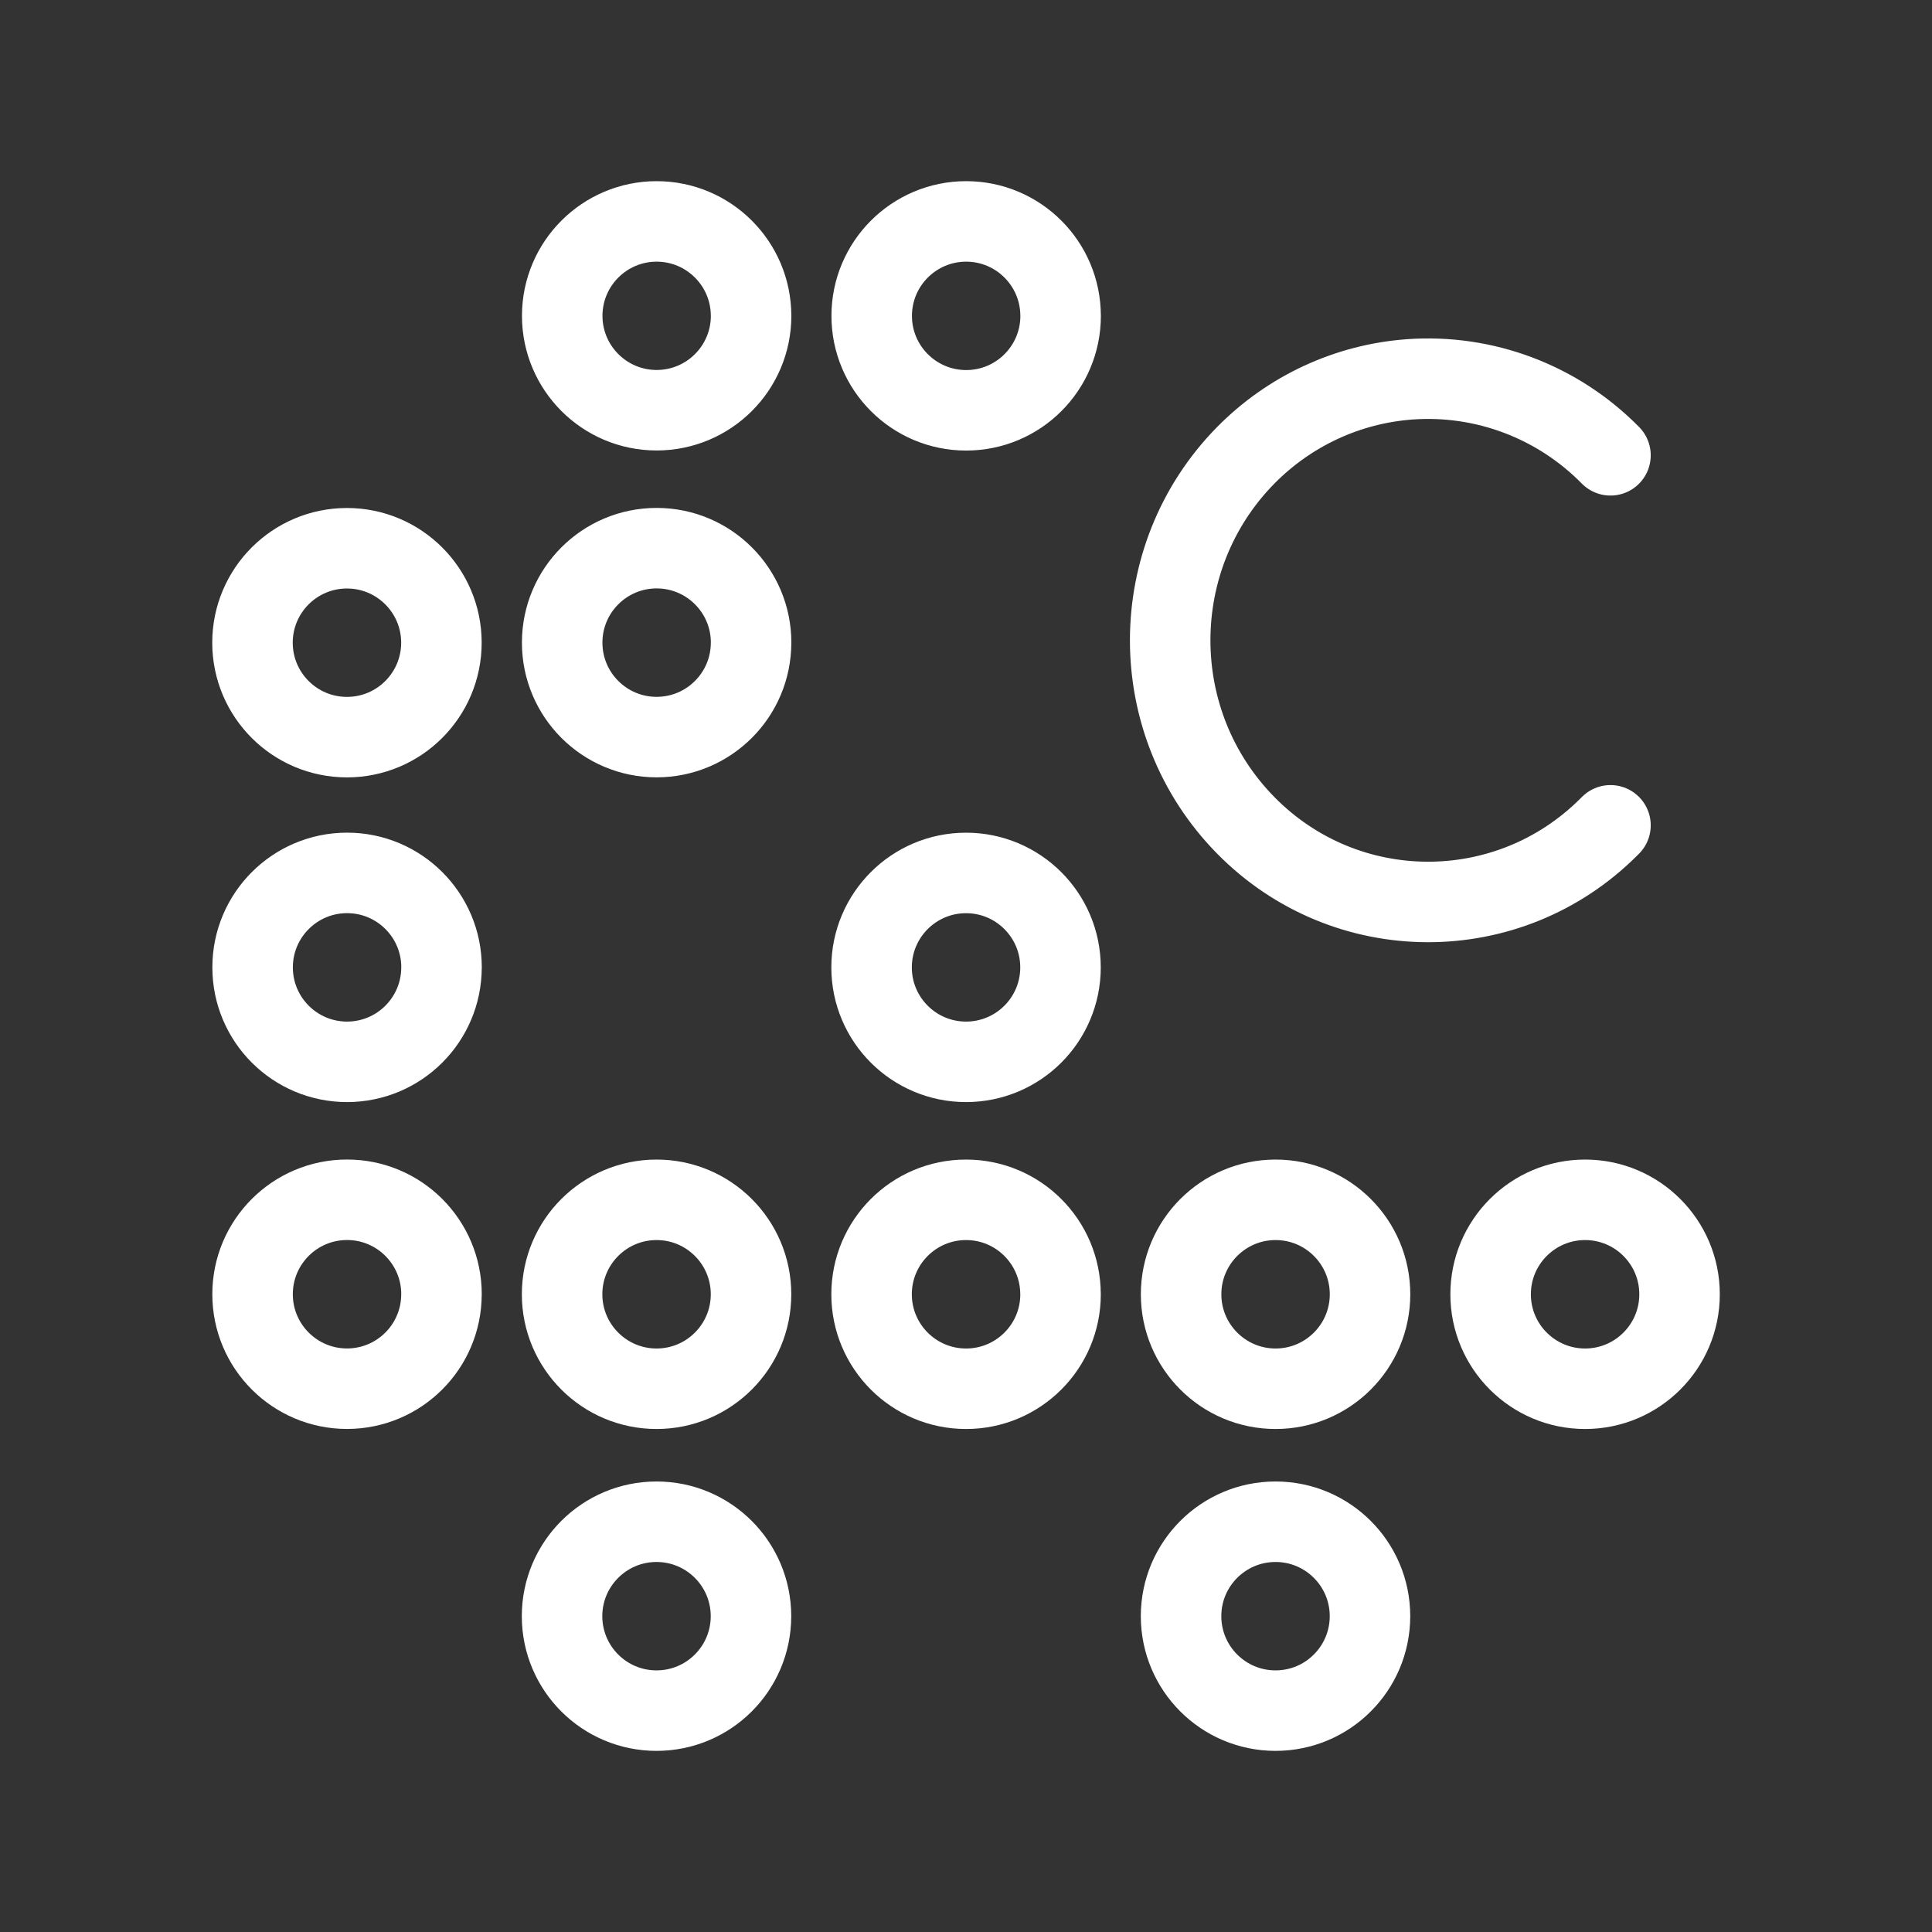 <?xml version="1.0" encoding="UTF-8"?><svg id="a" xmlns="http://www.w3.org/2000/svg" viewBox="0 0 48 48"><rect x="0" y="0" width="48" height="48" fill="#333333" stroke="none"/><defs><style>.b{stroke-width:2px;fill:none;stroke:#fff;stroke-linecap:round;stroke-linejoin:round;}</style></defs><path class="b" d="M40.012,11.312c-1.311-1.332-3.132-2.021-4.988-1.887h0c-1.539.112-2.986.783-4.074,1.887-2.503,2.545-2.503,6.648,0,9.193,2.481,2.523,6.521,2.541,9.023.039.013-.013.026-.026.039-.039M10.967,15.968c-.001,1.296-1.051,2.346-2.347,2.346s-2.346-1.05-2.347-2.346c0-1.296,1.051-2.347,2.347-2.347h0c1.296,0,2.347,1.051,2.347,2.347h0M34.037,40.154c-.001,1.296-1.051,2.346-2.347,2.346s-2.346-1.05-2.347-2.346c0-1.296,1.051-2.347,2.347-2.347h0c1.296,0,2.347,1.051,2.347,2.347h0M18.658,40.154c-.001,1.296-1.051,2.346-2.347,2.346s-2.346-1.05-2.347-2.346c0-1.296,1.051-2.347,2.347-2.347h0c1.296,0,2.347,1.051,2.347,2.347h0M41.728,32.156c0,1.296-1.051,2.347-2.347,2.347h0c-1.296,0-2.347-1.051-2.347-2.347h0c0-1.296,1.051-2.347,2.347-2.347h0c1.296,0,2.347,1.051,2.347,2.347h0M34.038,32.156c0,1.296-1.051,2.347-2.347,2.347h0c-1.296,0-2.347-1.051-2.347-2.347h0c0-1.296,1.051-2.347,2.347-2.347h0c1.296,0,2.347,1.051,2.347,2.347h0M18.659,32.156c0,1.296-1.051,2.347-2.347,2.347h0c-1.296,0-2.347-1.051-2.347-2.347h0c0-1.296,1.051-2.347,2.347-2.347h0c1.296,0,2.347,1.051,2.347,2.347h0M26.349,32.156c0,1.296-1.051,2.347-2.347,2.347h-.001c-1.296,0-2.347-1.051-2.347-2.347h0c0-1.296,1.051-2.347,2.347-2.347s2.347,1.051,2.347,2.347M26.348,24.036c-.001,1.296-1.052,2.345-2.347,2.345-1.296,0-2.347-1.051-2.347-2.347h0c.001-1.296,1.051-2.346,2.347-2.346s2.347,1.051,2.347,2.347h0M10.968,32.155c0,1.296-1.05,2.346-2.346,2.347-1.296,0-2.347-1.051-2.347-2.347h0c0-1.296,1.051-2.347,2.347-2.347h0c1.296,0,2.347,1.051,2.347,2.347h0M10.969,24.035c-.001,1.296-1.051,2.345-2.346,2.346-1.296,0-2.347-1.051-2.347-2.347h0c0-1.296,1.051-2.347,2.347-2.347h0c1.296,0,2.347,1.051,2.347,2.347h0M18.66,15.966c0,1.296-1.05,2.346-2.346,2.347-1.296,0-2.347-1.051-2.347-2.347h0c0-1.296,1.051-2.347,2.347-2.347h0c1.296,0,2.347,1.051,2.347,2.347h0M18.661,7.846c-.001,1.296-1.051,2.345-2.346,2.346-1.296,0-2.347-1.051-2.347-2.347h0c.002-1.294,1.051-2.343,2.345-2.344,1.296,0,2.347,1.051,2.347,2.347h0M26.351,7.848c-.001,1.296-1.051,2.346-2.347,2.346s-2.347-1.051-2.347-2.347h0c.001-1.296,1.051-2.345,2.346-2.346,1.296,0,2.347,1.051,2.347,2.347h0"/></svg>